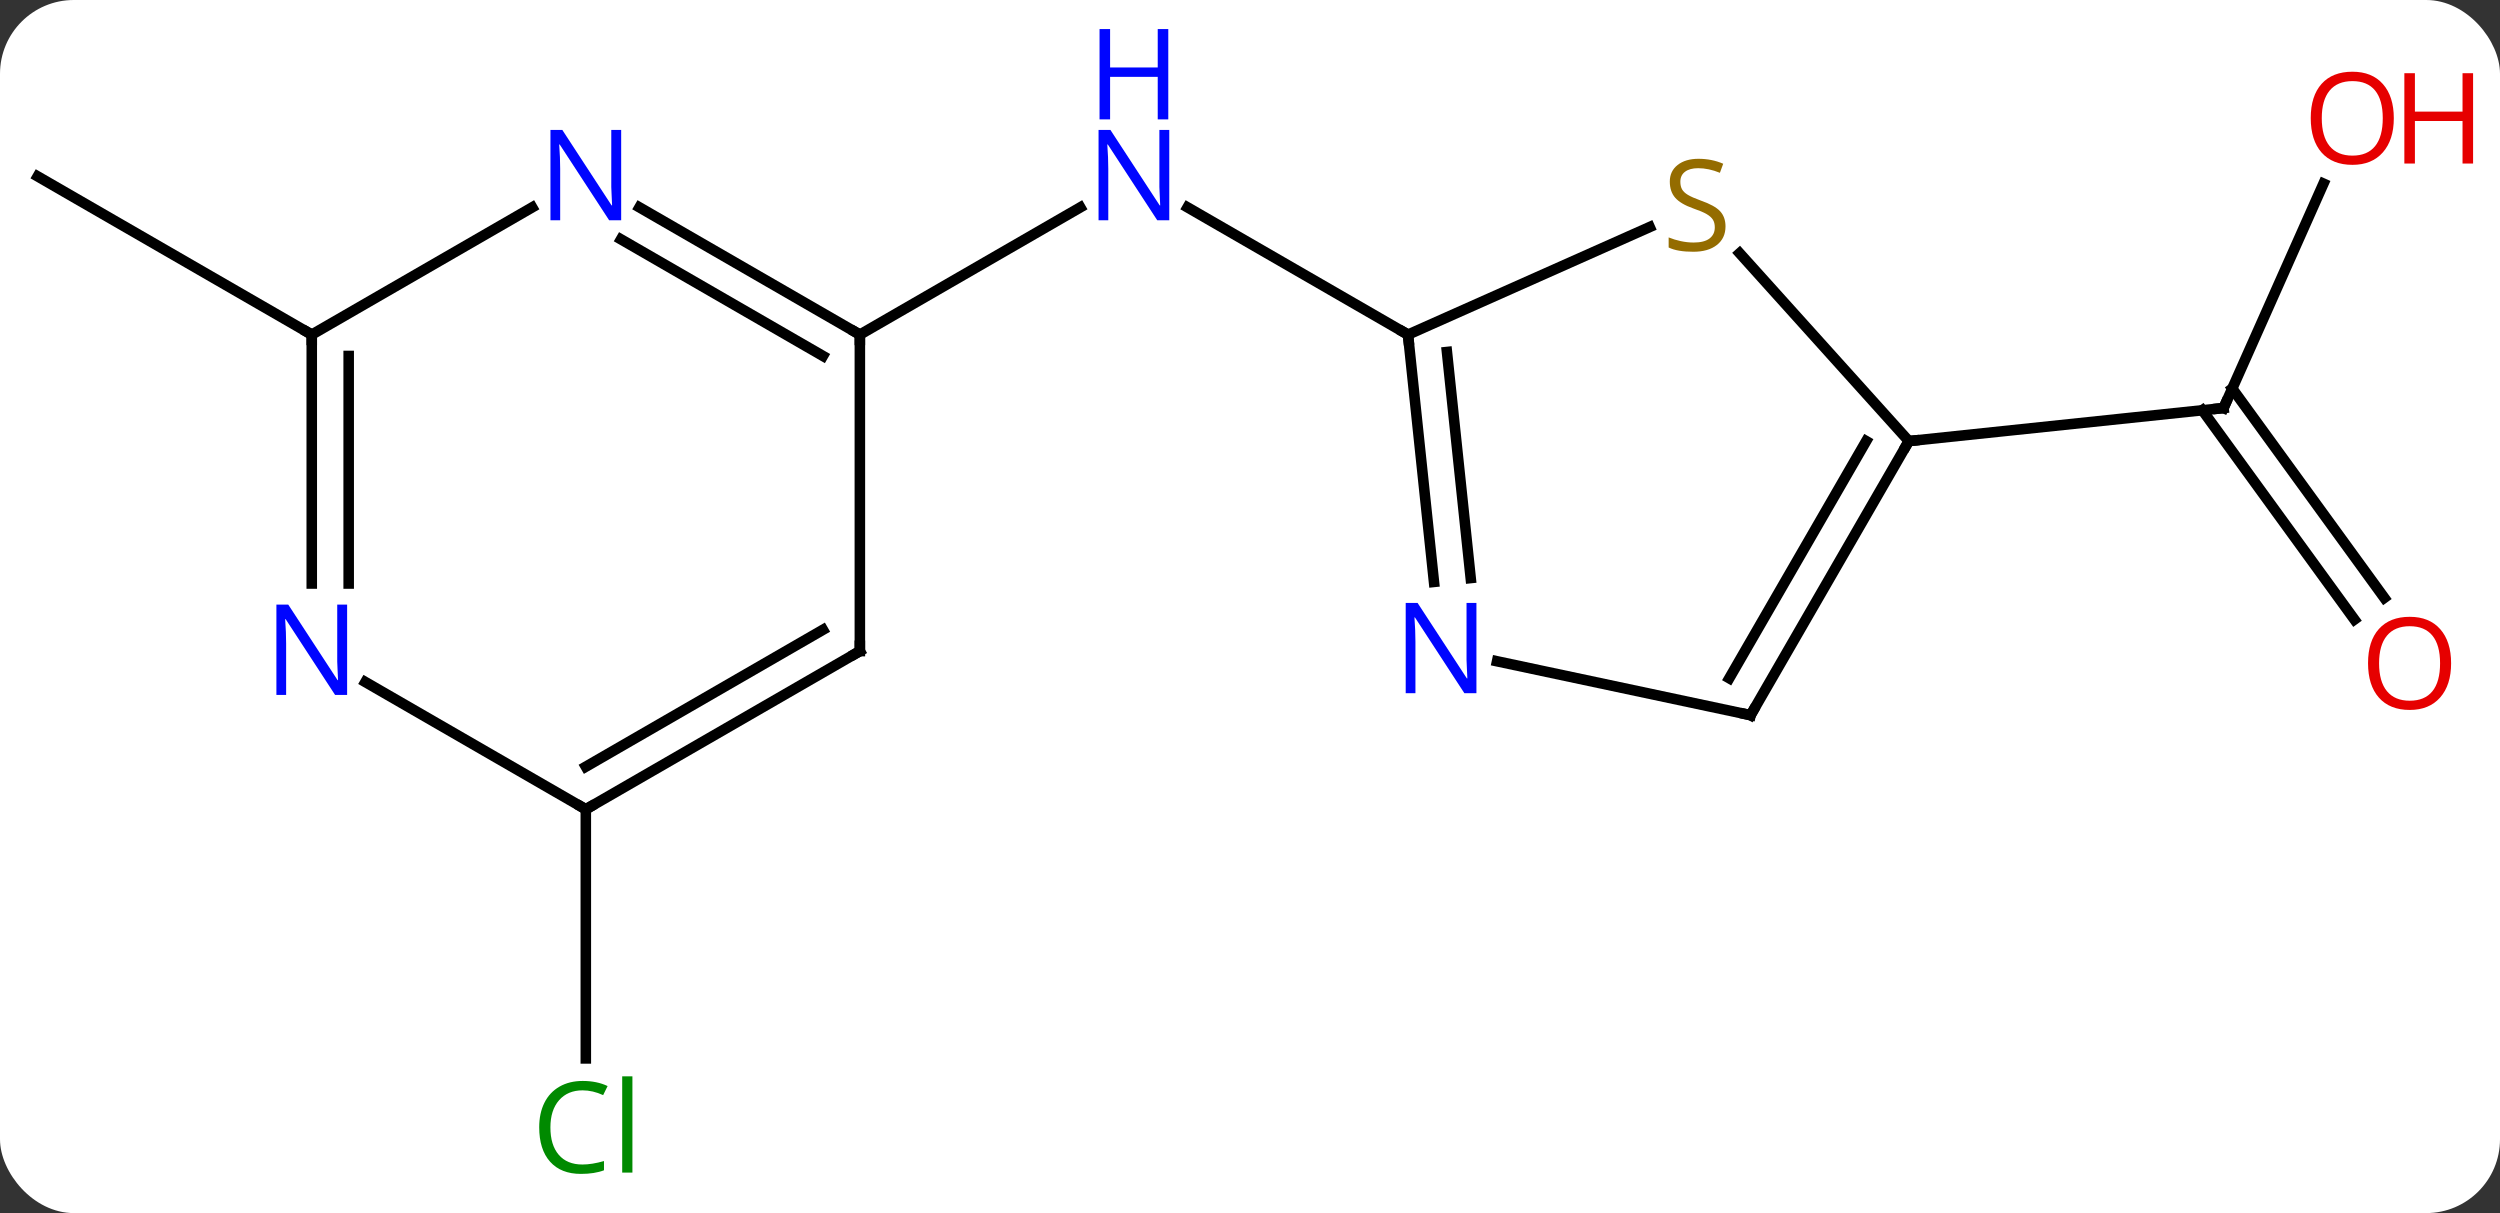 <svg width="237" viewBox="0 0 237 115" style="fill-opacity:1; color-rendering:auto; color-interpolation:auto; text-rendering:auto; stroke:black; stroke-linecap:square; stroke-miterlimit:10; shape-rendering:auto; stroke-opacity:1; fill:black; stroke-dasharray:none; font-weight:normal; stroke-width:1; font-family:'Open Sans'; font-style:normal; stroke-linejoin:miter; font-size:12; stroke-dashoffset:0; image-rendering:auto;" height="115" class="cas-substance-image" xmlns:xlink="http://www.w3.org/1999/xlink" xmlns="http://www.w3.org/2000/svg"><rect x="0" y="0" width="237" height="115" fill="#333333" stroke="none"/><svg class="cas-substance-single-component"><rect y="0" x="0" width="237" stroke="none" ry="7" rx="7" height="115" fill="white" class="cas-substance-group"/><svg y="0" x="0" width="237" viewBox="0 0 237 115" style="fill:black;" height="115" class="cas-substance-single-component-image"><svg><g><g transform="translate(116,59)" style="text-rendering:geometricPrecision; color-rendering:optimizeQuality; color-interpolation:linearRGB; stroke-linecap:butt; image-rendering:optimizeQuality;"><line y2="-27.276" y1="-39.341" x2="17.478" x1="-3.421" style="fill:none;"/><line y2="-27.276" y1="-39.341" x2="-34.485" x1="-13.589" style="fill:none;"/><line y2="-41.592" y1="-20.319" x2="104.265" x1="94.794" style="fill:none;"/><line y2="-0.267" y1="-20.108" x2="107.2" x1="92.784" style="fill:none;"/><line y2="-2.324" y1="-22.165" x2="110.032" x1="95.616" style="fill:none;"/><line y2="-17.184" y1="-20.319" x2="64.956" x1="94.794" style="fill:none;"/><line y2="17.724" y1="41.338" x2="-60.465" x1="-60.465" style="fill:none;"/><line y2="-27.276" y1="-42.276" x2="-86.445" x1="-112.428" style="fill:none;"/><line y2="-37.477" y1="-27.276" x2="40.392" x1="17.478" style="fill:none;"/><line y2="-3.833" y1="-27.276" x2="19.941" x1="17.478" style="fill:none;"/><line y2="-4.199" y1="-25.632" x2="23.422" x1="21.17" style="fill:none;"/><line y2="-17.184" y1="-34.997" x2="64.956" x1="48.917" style="fill:none;"/><line y2="8.799" y1="3.69" x2="49.956" x1="25.921" style="fill:none;"/><line y2="8.799" y1="-17.184" x2="49.956" x1="64.956" style="fill:none;"/><line y2="5.299" y1="-17.184" x2="47.935" x1="60.915" style="fill:none;"/><line y2="2.724" y1="-27.276" x2="-34.485" x1="-34.485" style="fill:none;"/><line y2="-39.341" y1="-27.276" x2="-55.381" x1="-34.485" style="fill:none;"/><line y2="-36.31" y1="-25.255" x2="-57.131" x1="-37.985" style="fill:none;"/><line y2="17.724" y1="2.724" x2="-60.465" x1="-34.485" style="fill:none;"/><line y2="13.682" y1="0.703" x2="-60.465" x1="-37.985" style="fill:none;"/><line y2="-27.276" y1="-39.341" x2="-86.445" x1="-65.549" style="fill:none;"/><line y2="5.659" y1="17.724" x2="-81.361" x1="-60.465" style="fill:none;"/><line y2="-3.682" y1="-27.276" x2="-86.445" x1="-86.445" style="fill:none;"/><line y2="-3.682" y1="-25.255" x2="-82.945" x1="-82.945" style="fill:none;"/></g><g transform="translate(116,59)" style="fill:rgb(0,5,255); text-rendering:geometricPrecision; color-rendering:optimizeQuality; image-rendering:optimizeQuality; font-family:'Open Sans'; stroke:rgb(0,5,255); color-interpolation:linearRGB;"><path style="stroke:none;" d="M-5.153 -38.12 L-6.294 -38.12 L-10.982 -45.307 L-11.028 -45.307 Q-10.935 -44.042 -10.935 -42.995 L-10.935 -38.12 L-11.857 -38.12 L-11.857 -46.682 L-10.732 -46.682 L-6.06 -39.526 L-6.013 -39.526 Q-6.013 -39.682 -6.06 -40.542 Q-6.107 -41.401 -6.091 -41.776 L-6.091 -46.682 L-5.153 -46.682 L-5.153 -38.12 Z"/><path style="stroke:none;" d="M-5.247 -47.682 L-6.247 -47.682 L-6.247 -51.714 L-10.763 -51.714 L-10.763 -47.682 L-11.763 -47.682 L-11.763 -56.245 L-10.763 -56.245 L-10.763 -52.604 L-6.247 -52.604 L-6.247 -56.245 L-5.247 -56.245 L-5.247 -47.682 Z"/></g><g transform="translate(116,59)" style="stroke-linecap:butt; text-rendering:geometricPrecision; color-rendering:optimizeQuality; image-rendering:optimizeQuality; font-family:'Open Sans'; color-interpolation:linearRGB; stroke-miterlimit:5;"><path style="fill:none;" d="M94.997 -20.776 L94.794 -20.319 L94.297 -20.267"/><path style="fill:rgb(230,0,0); stroke:none;" d="M110.933 -47.794 Q110.933 -45.732 109.893 -44.552 Q108.854 -43.372 107.011 -43.372 Q105.12 -43.372 104.089 -44.536 Q103.058 -45.701 103.058 -47.81 Q103.058 -49.904 104.089 -51.052 Q105.12 -52.201 107.011 -52.201 Q108.87 -52.201 109.901 -51.029 Q110.933 -49.857 110.933 -47.794 ZM104.104 -47.794 Q104.104 -46.06 104.847 -45.154 Q105.589 -44.247 107.011 -44.247 Q108.433 -44.247 109.159 -45.146 Q109.886 -46.044 109.886 -47.794 Q109.886 -49.529 109.159 -50.419 Q108.433 -51.31 107.011 -51.31 Q105.589 -51.31 104.847 -50.411 Q104.104 -49.513 104.104 -47.794 Z"/><path style="fill:rgb(230,0,0); stroke:none;" d="M118.448 -43.497 L117.448 -43.497 L117.448 -47.529 L112.933 -47.529 L112.933 -43.497 L111.933 -43.497 L111.933 -52.06 L112.933 -52.06 L112.933 -48.419 L117.448 -48.419 L117.448 -52.06 L118.448 -52.06 L118.448 -43.497 Z"/><path style="fill:rgb(230,0,0); stroke:none;" d="M116.365 3.881 Q116.365 5.943 115.326 7.123 Q114.287 8.303 112.444 8.303 Q110.553 8.303 109.522 7.138 Q108.49 5.974 108.49 3.865 Q108.49 1.771 109.522 0.623 Q110.553 -0.526 112.444 -0.526 Q114.303 -0.526 115.334 0.646 Q116.365 1.818 116.365 3.881 ZM109.537 3.881 Q109.537 5.615 110.28 6.521 Q111.022 7.428 112.444 7.428 Q113.865 7.428 114.592 6.529 Q115.319 5.631 115.319 3.881 Q115.319 2.146 114.592 1.256 Q113.865 0.365 112.444 0.365 Q111.022 0.365 110.28 1.264 Q109.537 2.162 109.537 3.881 Z"/><path style="fill:rgb(0,138,0); stroke:none;" d="M-60.774 44.365 Q-62.18 44.365 -63 45.302 Q-63.821 46.24 -63.821 47.88 Q-63.821 49.552 -63.031 50.474 Q-62.242 51.396 -60.789 51.396 Q-59.883 51.396 -58.742 51.068 L-58.742 51.943 Q-59.633 52.286 -60.93 52.286 Q-62.821 52.286 -63.852 51.13 Q-64.883 49.974 -64.883 47.865 Q-64.883 46.536 -64.391 45.544 Q-63.899 44.552 -62.961 44.013 Q-62.024 43.474 -60.758 43.474 Q-59.414 43.474 -58.399 43.958 L-58.821 44.818 Q-59.805 44.365 -60.774 44.365 ZM-56.047 52.161 L-57.016 52.161 L-57.016 43.036 L-56.047 43.036 L-56.047 52.161 Z"/><path style="fill:none;" d="M17.53 -26.779 L17.478 -27.276 L17.045 -27.526"/><path style="fill:rgb(148,108,0); stroke:none;" d="M47.578 -37.539 Q47.578 -36.414 46.758 -35.774 Q45.938 -35.133 44.531 -35.133 Q43 -35.133 42.188 -35.539 L42.188 -36.493 Q42.719 -36.274 43.336 -36.141 Q43.953 -36.008 44.563 -36.008 Q45.563 -36.008 46.063 -36.391 Q46.563 -36.774 46.563 -37.446 Q46.563 -37.883 46.383 -38.172 Q46.203 -38.461 45.789 -38.704 Q45.375 -38.946 44.516 -39.243 Q43.328 -39.664 42.813 -40.25 Q42.297 -40.836 42.297 -41.789 Q42.297 -42.774 43.039 -43.36 Q43.781 -43.946 45.016 -43.946 Q46.281 -43.946 47.36 -43.477 L47.047 -42.618 Q45.985 -43.055 44.985 -43.055 Q44.188 -43.055 43.742 -42.719 Q43.297 -42.383 43.297 -41.774 Q43.297 -41.336 43.461 -41.047 Q43.625 -40.758 44.016 -40.524 Q44.406 -40.289 45.219 -39.993 Q46.563 -39.524 47.071 -38.969 Q47.578 -38.414 47.578 -37.539 Z"/><path style="fill:rgb(0,5,255); stroke:none;" d="M23.965 6.718 L22.824 6.718 L18.136 -0.469 L18.09 -0.469 Q18.183 0.796 18.183 1.843 L18.183 6.718 L17.261 6.718 L17.261 -1.844 L18.386 -1.844 L23.058 5.312 L23.105 5.312 Q23.105 5.156 23.058 4.296 Q23.011 3.437 23.027 3.062 L23.027 -1.844 L23.965 -1.844 L23.965 6.718 Z"/><path style="fill:none;" d="M64.706 -16.751 L64.956 -17.184 L65.453 -17.236"/><path style="fill:none;" d="M49.467 8.695 L49.956 8.799 L50.206 8.366"/><path style="fill:none;" d="M-34.918 -27.526 L-34.485 -27.276 L-34.485 -26.776"/><path style="fill:none;" d="M-34.485 2.224 L-34.485 2.724 L-34.918 2.974"/><path style="fill:rgb(0,5,255); stroke:none;" d="M-57.113 -38.12 L-58.254 -38.12 L-62.942 -45.307 L-62.988 -45.307 Q-62.895 -44.042 -62.895 -42.995 L-62.895 -38.12 L-63.817 -38.12 L-63.817 -46.682 L-62.692 -46.682 L-58.02 -39.526 L-57.973 -39.526 Q-57.973 -39.682 -58.02 -40.542 Q-58.067 -41.401 -58.051 -41.776 L-58.051 -46.682 L-57.113 -46.682 L-57.113 -38.12 Z"/><path style="fill:none;" d="M-60.032 17.474 L-60.465 17.724 L-60.898 17.474"/><path style="fill:none;" d="M-86.445 -26.776 L-86.445 -27.276 L-86.878 -27.526"/><path style="fill:rgb(0,5,255); stroke:none;" d="M-83.093 6.88 L-84.234 6.88 L-88.922 -0.307 L-88.968 -0.307 Q-88.875 0.958 -88.875 2.005 L-88.875 6.88 L-89.797 6.88 L-89.797 -1.682 L-88.672 -1.682 L-84 5.474 L-83.953 5.474 Q-83.953 5.318 -84 4.458 Q-84.047 3.599 -84.031 3.224 L-84.031 -1.682 L-83.093 -1.682 L-83.093 6.88 Z"/></g></g></svg></svg></svg></svg>